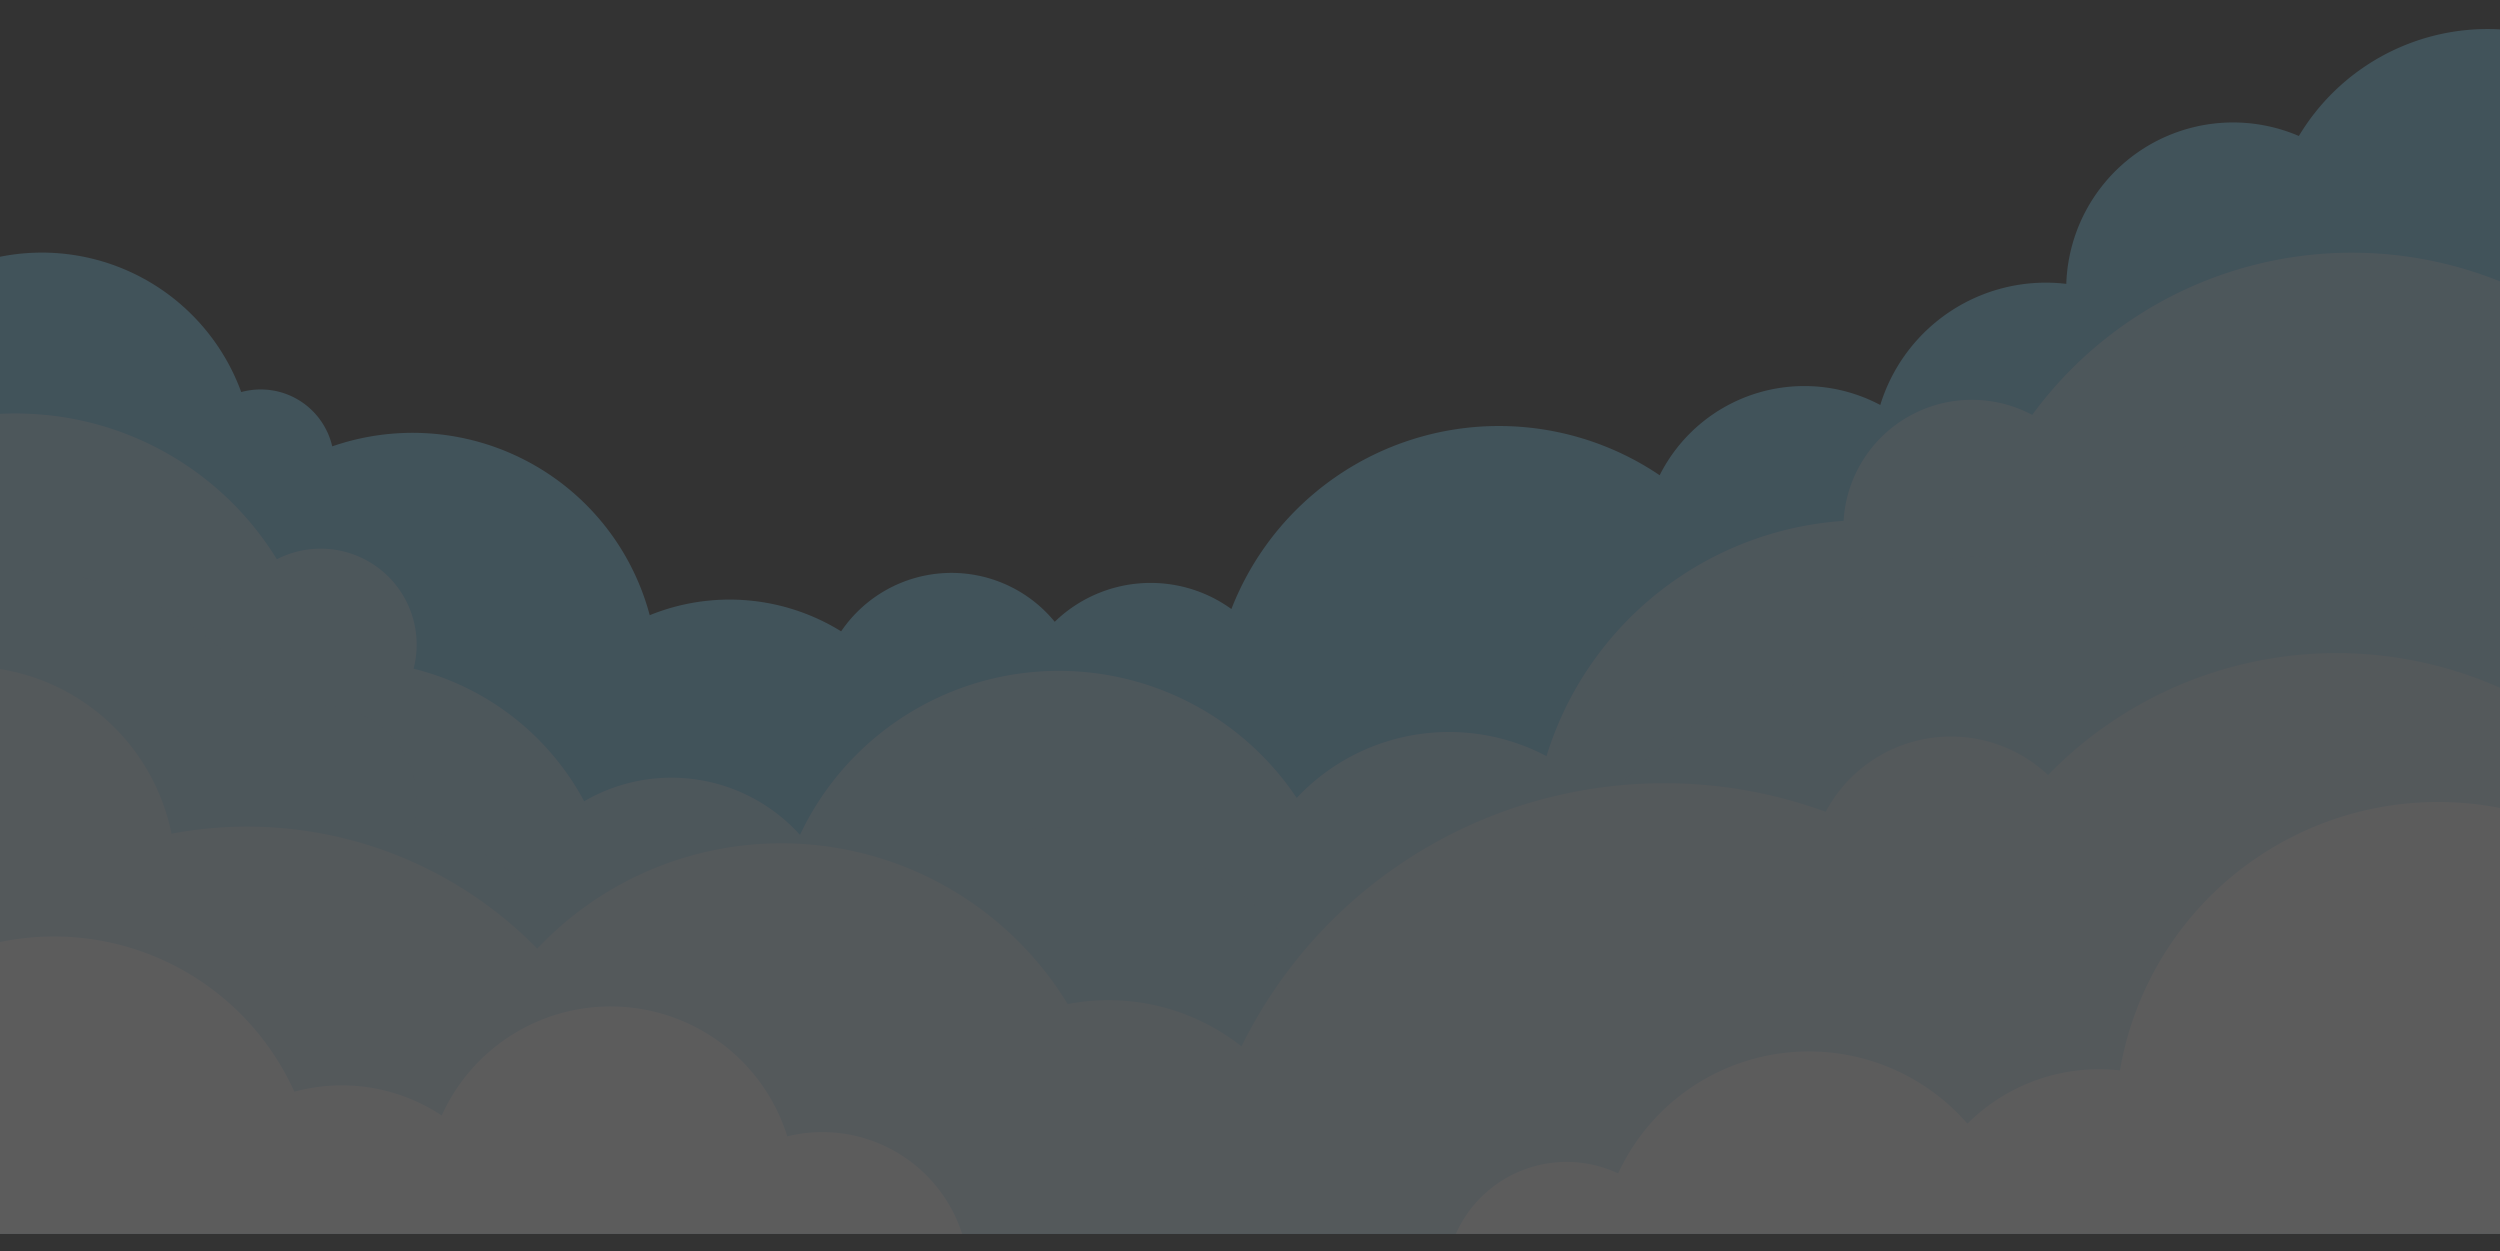 <svg xmlns="http://www.w3.org/2000/svg" viewBox="0 0 1155.84 578.42"><rect x="0" y="0" width="1155.84" height="578.42" fill="#333333" stroke="none"/><defs><style>.cls-1{isolation:isolate;}.cls-2,.cls-3{fill:#78d1f6;}.cls-3{opacity:0.1;}.cls-3,.cls-5,.cls-7{mix-blend-mode:multiply;}.cls-4,.cls-5{fill:#b6e4fa;}.cls-5{opacity:0.15;}.cls-6,.cls-7{fill:#d7f0fc;}.cls-7{opacity:0.3;}.cls-8{fill:#fff;} #Layer_1{opacity:0.2}</style></defs><title>Artboard 1</title><g class="cls-1"><g id="Layer_1" data-name="Layer 1"><path class="cls-2" d="M1150.18,13.42a101.77,101.77,0,0,0-87.33,49.45,77.15,77.15,0,0,0-107.53,68.37,80.08,80.08,0,0,0-86,56,74.84,74.84,0,0,0-102,32.48,132.7,132.7,0,0,0-198,61.86,63.72,63.72,0,0,0-81.68,5.89,61.69,61.69,0,0,0-98.75,4.42,98,98,0,0,0-88.5-7.46A113.44,113.44,0,0,0,153.6,206.37a33.94,33.94,0,0,0-33.07-26.31,34.35,34.35,0,0,0-9,1.2A98.13,98.13,0,0,0-1.36,119v451.4h1157.2V13.59C1154,13.47,1152.08,13.42,1150.18,13.42Z"/><path class="cls-3" d="M1155.84,51.4v519H-1.36V159.89a96.07,96.07,0,0,1,20.83-2.29c42.34,0,78.4,27.65,92.1,66.34a33.54,33.54,0,0,1,9-1.24c16.13,0,29.61,11.58,33.07,27.07a110.64,110.64,0,0,1,37.14-6.43c52.59,0,96.81,36.85,109.64,86.82a95.56,95.56,0,0,1,88.5,7.67,60.66,60.66,0,0,1,98.75-4.54,62.35,62.35,0,0,1,81.68-6.07c19.27-50.93,67.35-87.05,123.65-87.05a129.5,129.5,0,0,1,74.31,23.4c12.3-25.17,37.62-42.46,66.87-42.46a72.62,72.62,0,0,1,35.16,9c10.09-33.74,40.61-58.26,76.7-58.26a79.59,79.59,0,0,1,9.32.57c1.34-42.63,35.34-76.78,77.09-76.78a75.1,75.1,0,0,1,30.44,6.43c17.8-30.48,50.25-50.89,87.33-50.89C1152.08,51.22,1154,51.27,1155.84,51.4Z"/><path class="cls-4" d="M1155.84,130.11V570.42H-1.36v-379a141.09,141.09,0,0,1,14.7-.12A141.59,141.59,0,0,1,128,258.56a44.38,44.38,0,0,1,63.22,50.61,123,123,0,0,1,78.87,61.29A80,80,0,0,1,369.85,386a132.34,132.34,0,0,1,229.66-17.09A96.62,96.62,0,0,1,715,349.58,154.59,154.59,0,0,1,852.36,240.82a59.4,59.4,0,0,1,87.21-49,183.18,183.18,0,0,1,216.27-61.72Z"/><path class="cls-5" d="M1155.84,202.63V570.42H-1.36V264a141.07,141.07,0,0,1,14.7-.13A141.63,141.63,0,0,1,128,331.08a44.38,44.38,0,0,1,63.22,50.61A123,123,0,0,1,270.07,443a80,80,0,0,1,99.78,15.51,132.34,132.34,0,0,1,229.66-17.09A96.62,96.62,0,0,1,715,422.1,154.59,154.59,0,0,1,852.36,313.34a59.4,59.4,0,0,1,87.21-49,183.18,183.18,0,0,1,216.27-61.72Z"/><path class="cls-6" d="M1155.84,318V570.42H-1.36V309.12a96.52,96.52,0,0,1,80.65,76.35,187.6,187.6,0,0,1,169.1,53.14,155.08,155.08,0,0,1,245.24,25.61A99.36,99.36,0,0,1,574,483.79a217.76,217.76,0,0,1,270.1-108.46,65.55,65.55,0,0,1,102.79-17A186,186,0,0,1,1155.84,318Z"/><path class="cls-7" d="M1155.84,382.78V570.42H-1.36V373.93a96.49,96.49,0,0,1,80.65,76.34A189.29,189.29,0,0,1,114.36,447a186.87,186.87,0,0,1,134,56.42A155.08,155.08,0,0,1,493.63,529,99.36,99.36,0,0,1,574,548.59a217.76,217.76,0,0,1,270.1-108.45,65.55,65.55,0,0,1,102.79-17,186,186,0,0,1,208.93-40.34Z"/><path class="cls-8" d="M444.83,570.42H-1.36V435.83A122,122,0,0,1,136.1,504.74a83.45,83.45,0,0,1,68.12,11A85.63,85.63,0,0,1,364,525.37a67.92,67.92,0,0,1,80.81,45Z"/><path class="cls-8" d="M1155.84,373.59V570.42H673.12a56,56,0,0,1,75-27.9,97.14,97.14,0,0,1,161.49-23,86.2,86.2,0,0,1,61-25.17,87.88,87.88,0,0,1,9.52.54,149.2,149.2,0,0,1,175.74-121.32Z"/></g></g></svg>